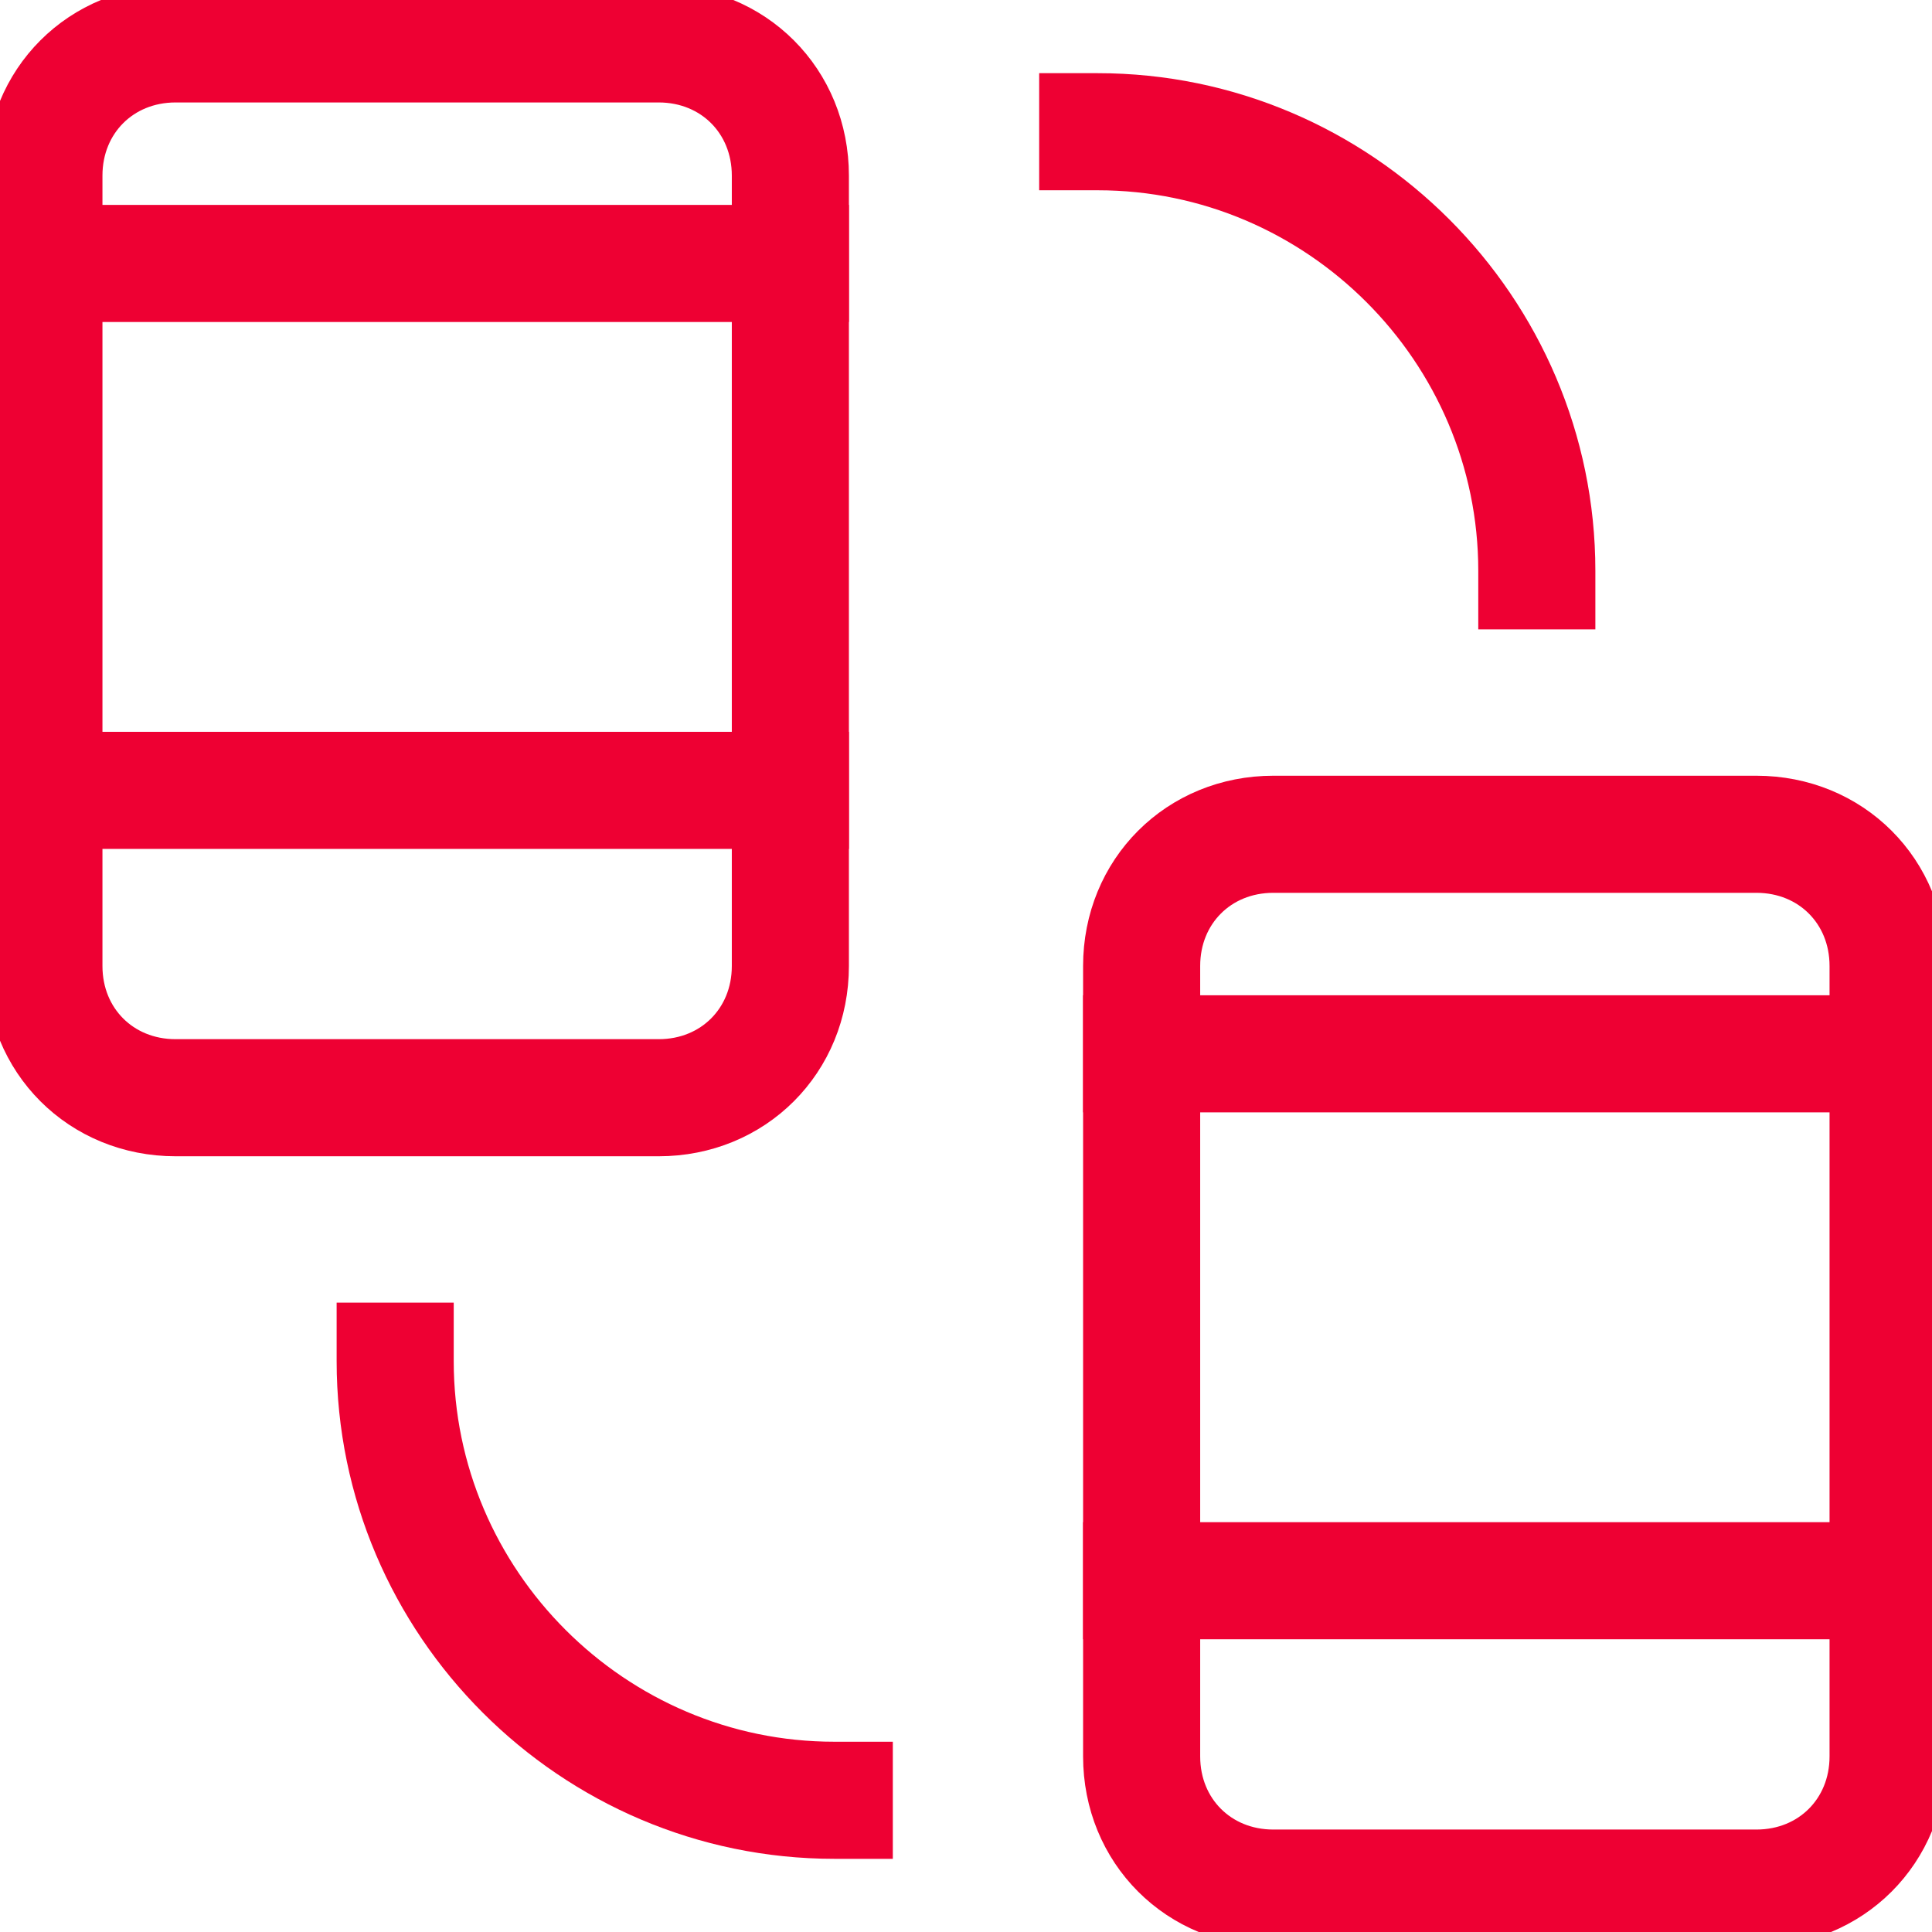 <svg width="33" height="33" viewBox="0 0 33 33" fill="none" xmlns="http://www.w3.org/2000/svg">
<path d="M18.75 2.25C22.875 2.25 26.25 5.625 26.25 9.75" stroke="#EE0033" stroke-width="2" stroke-miterlimit="10" stroke-linecap="square"/>
<path d="M6.75 23.25C6.75 27.375 10.125 30.75 14.25 30.75" stroke="#EE0033" stroke-width="2" stroke-miterlimit="10" stroke-linecap="square"/>
<path d="M11.25 18.75H3C1.725 18.75 0.75 17.775 0.75 16.5V3C0.75 1.725 1.725 0.75 3 0.75H11.25C12.525 0.75 13.5 1.725 13.5 3V16.5C13.5 17.775 12.525 18.75 11.25 18.75Z" stroke="#EE0033" stroke-width="2" stroke-miterlimit="10" stroke-linecap="square"/>
<path d="M0.75 13.5H13.5" stroke="#EE0033" stroke-width="2" stroke-miterlimit="10" stroke-linecap="square"/>
<path d="M0.75 4.5H13.5" stroke="#EE0033" stroke-width="2" stroke-miterlimit="10" stroke-linecap="square"/>
<path d="M30 32.25H21.75C20.475 32.25 19.5 31.275 19.5 30V16.5C19.5 15.225 20.475 14.25 21.75 14.25H30C31.275 14.25 32.25 15.225 32.25 16.5V30C32.25 31.275 31.275 32.25 30 32.25Z" stroke="#EE0033" stroke-width="2" stroke-miterlimit="10" stroke-linecap="square"/>
<path d="M19.5 27H32.25" stroke="#EE0033" stroke-width="2" stroke-miterlimit="10" stroke-linecap="square"/>
<path d="M19.5 18H32.25" stroke="#EE0033" stroke-width="2" stroke-miterlimit="10" stroke-linecap="square"/>
</svg>
